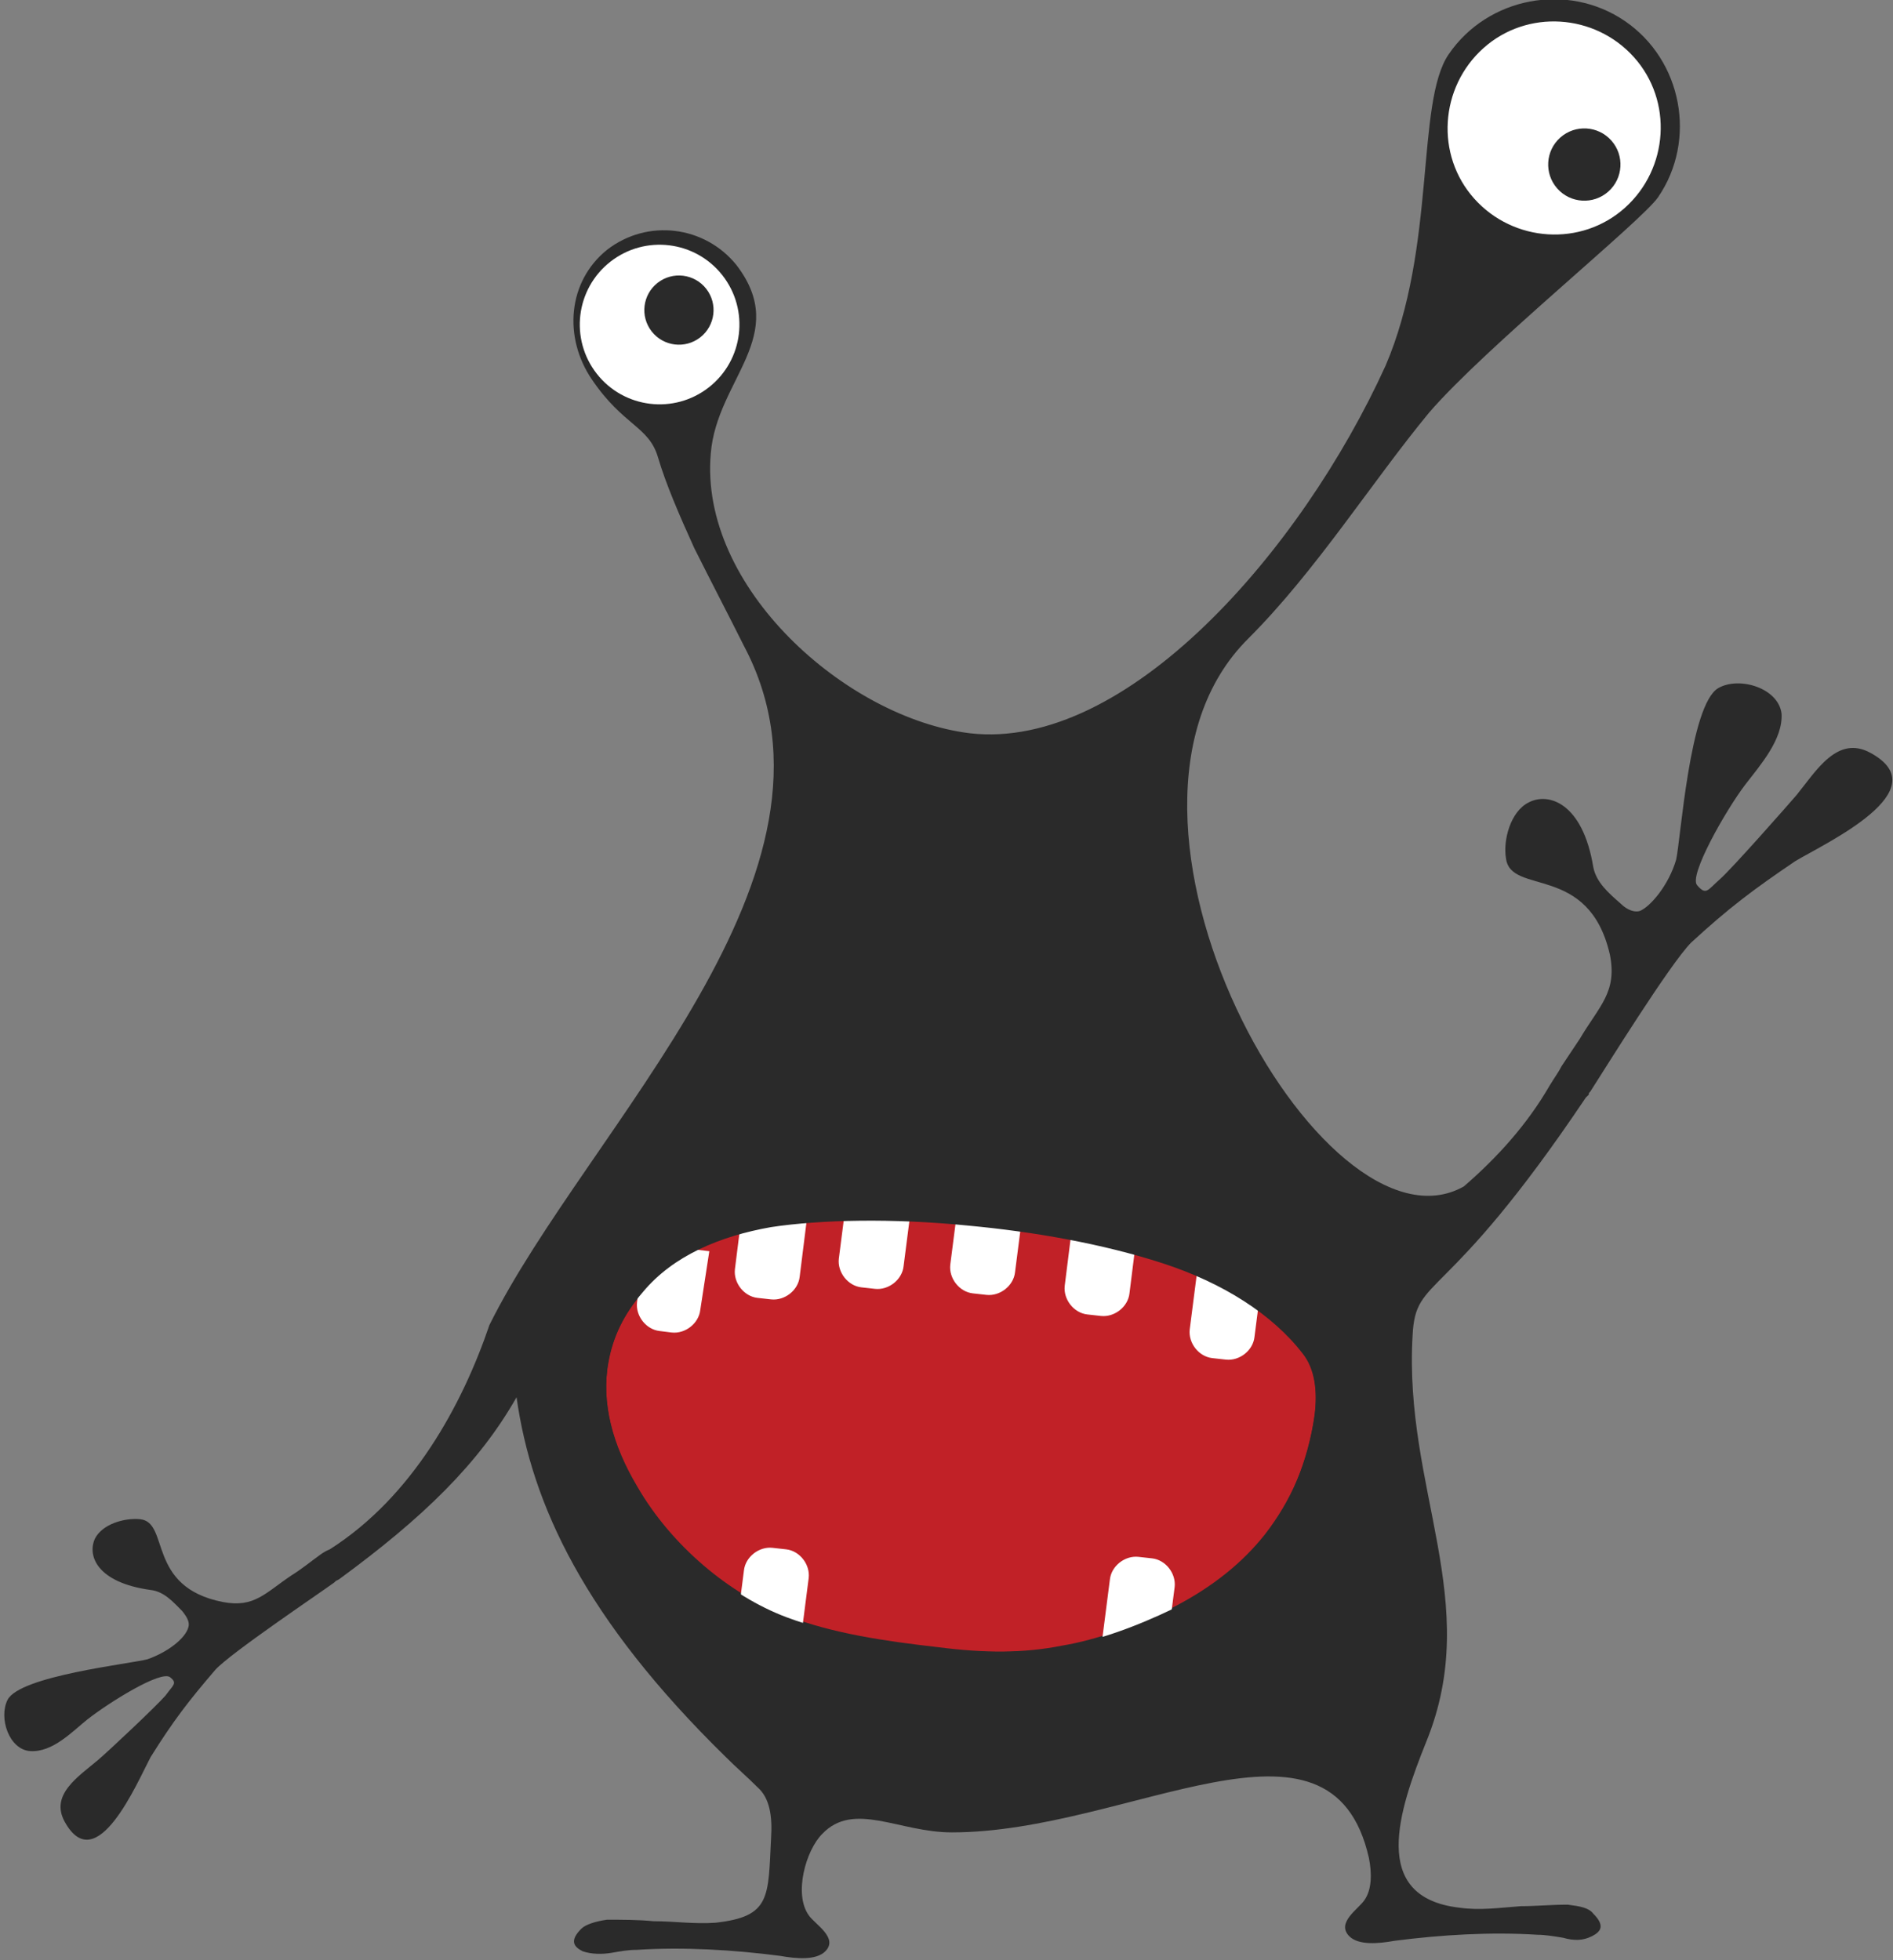 <?xml version="1.0" encoding="utf-8"?>
<!-- Generator: Adobe Illustrator 21.1.0, SVG Export Plug-In . SVG Version: 6.00 Build 0)  -->
<svg version="1.1" id="Layer_1" xmlns="http://www.w3.org/2000/svg" xmlns:xlink="http://www.w3.org/1999/xlink" x="0px" y="0px"
	 viewBox="0 0 125.7 130.2" style="enable-background:new 0 0 125.7 130.2;" xml:space="preserve">
<rect x="0" y="0" width="125.7" height="130.2" fill="#808080" stroke="none"/>
<style type="text/css">
	.st0{fill-rule:evenodd;clip-rule:evenodd;fill:#2A2A2A;}
	.st1{fill-rule:evenodd;clip-rule:evenodd;fill:#C12127;}
	.st2{fill-rule:evenodd;clip-rule:evenodd;fill:#FFFFFF;}
</style>
<g>
	<path class="st0" d="M96.2,3.6c2.6-3.8,7.9-4.8,11.7-2.2c3.8,2.6,4.8,7.9,2.2,11.7c-1.1,1.6-11.5,10-15.2,14.3
		c-3.8,4.6-7.5,10.5-12,15c-11.8,11.7,4.9,41.7,14.3,36.4c2.2-1.9,4.2-4.1,5.7-6.7c0.3-0.5,0.6-0.9,0.8-1.3c0,0,0.8-1.2,1.2-1.8
		c1.3-2.2,2.5-3.1,2-5.6c-1.4-6.1-6.6-3.9-6.9-6.4c-0.2-1.2,0.3-3.1,1.5-3.7c1.3-0.7,3.6,0,4.3,4.3c0.2,1,1,1.7,1.8,2.4
		c0.5,0.5,1,0.6,1.3,0.5c0.7-0.3,1.9-1.7,2.4-3.4c0.3-1.3,0.9-10.3,2.8-11.4c1.4-0.8,4,0,4.2,1.7c0.1,1.7-1.4,3.4-2.4,4.7
		c-1.3,1.7-3.8,6.1-3.2,6.7c0.6,0.7,0.7,0.3,1.5-0.4c0.8-0.7,4.5-4.9,5.1-5.6c1.3-1.6,2.7-4,4.9-2.8c4.6,2.5-3,6-5,7.2
		c-2.8,1.9-4.4,3.1-6.9,5.4c-1.4,1.4-5.8,8.5-6.7,9.9l0,0l0,0l0,0c-0.1,0.1-0.1,0.1-0.1,0.2l0,0l-0.2,0.2
		c-9.4,14-11.3,11.7-11.5,15.8c-0.6,10.2,4.7,17.7,0.9,27c-1.8,4.5-3.8,10.3,2.2,11c1.4,0.2,2.7,0,4.1-0.1c1,0,2-0.1,3.1-0.1
		c0.8,0.1,1.4,0.2,1.7,0.6c0.8,0.8,0.5,1.2-0.1,1.5c-0.6,0.3-1.2,0.3-1.9,0.1c-0.6-0.1-1.2-0.2-1.7-0.2c-3.1-0.2-6.4,0-9.5,0.4
		c-1.1,0.2-2.4,0.3-3-0.3c-0.9-0.9,0.6-1.8,1-2.4c0.5-0.7,0.5-1.8,0.3-2.8c-2.5-11.1-15.9-1.7-27.7-1.7c-3.5,0-6.5-2.1-8.6,0.1
		c-1.1,1.1-1.9,4-0.9,5.4c0.4,0.6,2,1.5,1.1,2.4c-0.6,0.6-1.9,0.5-3,0.3c-3.1-0.4-6.4-0.6-9.5-0.4c-0.6,0-1.1,0.1-1.7,0.2
		c-0.6,0.1-1.3,0.1-1.9-0.1c-0.6-0.3-0.9-0.7-0.1-1.5c0.3-0.3,1-0.5,1.7-0.6c1,0,2.1,0,3.1,0.1c1.4,0,2.7,0.2,4.1,0.1
		c3.7-0.4,3.5-1.7,3.7-5.6c0.1-1.5-0.1-2.7-0.9-3.4c-0.7-0.7-1.4-1.3-2.1-2c-9.4-9.2-12.9-16.8-13.9-23.9c-2.5,4.4-6.2,8-11.8,12.1
		l-0.2,0.1v0h0c0,0-0.1,0.1-0.1,0.1l0,0l0,0l0,0l0,0c-1.1,0.8-6.9,4.7-7.9,5.8c-1.8,2.1-2.8,3.4-4.3,5.8c-0.9,1.7-3.6,8.1-5.7,4.3
		c-1-1.8,0.9-3,2.2-4.1c0.6-0.5,3.9-3.6,4.5-4.3c0.5-0.7,0.8-0.8,0.3-1.2c-0.6-0.5-4.1,1.7-5.5,2.8c-1,0.8-2.3,2.2-3.8,2.1
		c-1.4-0.1-2.1-2.2-1.5-3.4c0.8-1.6,8.2-2.4,9.3-2.7c1.4-0.5,2.5-1.4,2.7-2.1c0.1-0.3,0-0.6-0.4-1.1c-0.6-0.6-1.2-1.3-2.1-1.4
		c-3.6-0.5-4.2-2.3-3.7-3.4c0.5-1,2-1.4,3-1.3c2,0.2,0.4,4.5,5.5,5.5c2.1,0.4,2.8-0.6,4.6-1.8c0.5-0.3,1.4-1,1.4-1
		c0.3-0.2,0.6-0.5,1.1-0.7c5.5-3.5,8.8-9.6,10.6-14.9c6.5-13.1,24.9-30,16.9-45.1c-1-2-2.2-4.3-3.3-6.5c-1-2.2-1.9-4.3-2.4-6
		c-0.6-2.1-2.3-2.1-4.4-5.2c-1.9-2.8-1.6-6.5,1-8.6c2.7-2.1,6.5-1.6,8.6,1c3.6,4.7-1.3,7.6-1.7,12.5c-0.8,8.9,9,17.6,17.2,18.6
		c10.4,1.2,22-12.1,27.6-24.4C95.4,16.4,94,6.8,96.2,3.6z"/>
	<path class="st1" d="M42.7,85.8c-1.3,1.5-2,3-2.3,4.6c-0.5,2.8,0.3,5.6,1.9,8.3c2.3,4,6.2,7.2,9.9,8.6c3.1,1.2,6.6,1.7,10.1,2.1
		c3.1,0.4,5.7,0.4,8.2-0.1c2.4-0.4,4.8-1.3,7.5-2.6c2.5-1.3,4.5-2.9,6-4.8c1.7-2.2,2.9-4.8,3.3-8c0.2-1.6,0-3.1-0.8-4.1
		c-2-2.6-5.4-4.7-9.3-6c-4-1.3-8.5-2.1-12.9-2.5c-5-0.5-9.8-0.4-13.1,0.1C47.7,82.1,44.7,83.4,42.7,85.8z"/>
	<path class="st2" d="M83.8,84.9l-4.3-0.5L79,88.3c-0.1,0.9,0.6,1.8,1.5,1.9l0.9,0.1c0.9,0.1,1.8-0.6,1.9-1.5L83.8,84.9z"/>
	<path class="st2" d="M75.5,81.9l-4.3-0.5l-0.5,4c-0.1,0.9,0.6,1.8,1.5,1.9l0.9,0.1c0.9,0.1,1.8-0.6,1.9-1.5L75.5,81.9z"/>
	<path class="st2" d="M67.9,80.6l-4.3-0.5l-0.5,3.9c-0.1,0.9,0.6,1.8,1.5,1.9l0.9,0.1c0.9,0.1,1.8-0.6,1.9-1.5L67.9,80.6z"/>
	<path class="st2" d="M60.5,80.2l-4.3-0.5l-0.5,3.9c-0.1,0.9,0.6,1.8,1.5,1.9l0.9,0.1c0.9,0.1,1.8-0.6,1.9-1.5L60.5,80.2z"/>
	<path class="st2" d="M53.6,80.8l-4.3-0.5l-0.5,4c-0.1,0.9,0.6,1.8,1.5,1.9l0.9,0.1c0.9,0.1,1.8-0.6,1.9-1.5L53.6,80.8z"/>
	<path class="st2" d="M47.1,83.1l-4.3-0.5l-0.5,3.9c-0.1,0.9,0.6,1.8,1.5,1.9l0.8,0.1c0.9,0.1,1.8-0.6,1.9-1.5L47.1,83.1z"/>
	<path class="st2" d="M53.2,108.7l-4.3-0.5l0.5-3.9c0.1-0.9,1-1.6,1.9-1.5l0.9,0.1c0.9,0.1,1.6,1,1.5,1.9L53.2,108.7z"/>
	<path class="st2" d="M77.5,109.3l-4.3-0.5l0.5-3.9c0.1-0.9,1-1.6,1.9-1.5l0.9,0.1c0.9,0.1,1.6,1,1.5,1.9L77.5,109.3z"/>
	<ellipse transform="matrix(0.787 -0.617 0.617 0.787 -3.998 31.58)" class="st2" cx="43.8" cy="21.6" rx="5.3" ry="5.3"/>
	<ellipse transform="matrix(0.787 -0.616 0.616 0.787 -3.1 32.165)" class="st0" cx="45.1" cy="20.6" rx="2.3" ry="2.3"/>
	<path class="st2" d="M108.5,3.8c-2.6-2.9-7.1-3.2-10-0.6c-2.9,2.6-3.2,7.1-0.6,10c2.6,2.9,7.1,3.2,10,0.6
		C110.8,11.2,111.1,6.7,108.5,3.8z"/>
	<ellipse transform="matrix(0.748 -0.664 0.664 0.748 19.276 72.628)" class="st0" cx="105.2" cy="10.9" rx="2.4" ry="2.4"/>
	<path class="st0" d="M39.5,84.3c-1.5,1.7-2.3,3.5-2.6,5.3c-0.6,3.2,0.4,6.5,2.2,9.6c2.7,4.7,7.2,8.3,11.4,9.9
		c3.6,1.4,7.7,2,11.6,2.4c3.6,0.4,6.6,0.4,9.5-0.1c2.8-0.5,5.5-1.5,8.6-3c2.8-1.5,5.2-3.3,6.9-5.5c2-2.5,3.3-5.5,3.8-9.2
		c0.3-1.9,0-3.5-0.9-4.7c-2.4-3-6.2-5.4-10.8-6.9c-4.6-1.5-9.8-2.4-14.8-2.9c-5.8-0.5-11.3-0.4-15.1,0.2
		C45.3,80,41.8,81.6,39.5,84.3L39.5,84.3z M42.7,85.8c2-2.4,5.1-3.7,8.5-4.3c3.3-0.5,8.1-0.6,13.1-0.1c4.3,0.4,8.9,1.2,12.9,2.5
		c4,1.3,7.3,3.4,9.3,6c0.8,1,1,2.5,0.8,4.1c-0.5,3.2-1.6,5.8-3.3,8c-1.5,1.9-3.6,3.5-6,4.8c-2.7,1.3-5,2.1-7.5,2.6
		c-2.5,0.4-5.1,0.4-8.2,0.1c-3.4-0.4-6.9-0.9-10.1-2.1c-3.7-1.4-7.6-4.6-9.9-8.6c-1.6-2.7-2.4-5.6-1.9-8.3
		C40.7,88.8,41.4,87.3,42.7,85.8z"/>
</g>
</svg>
